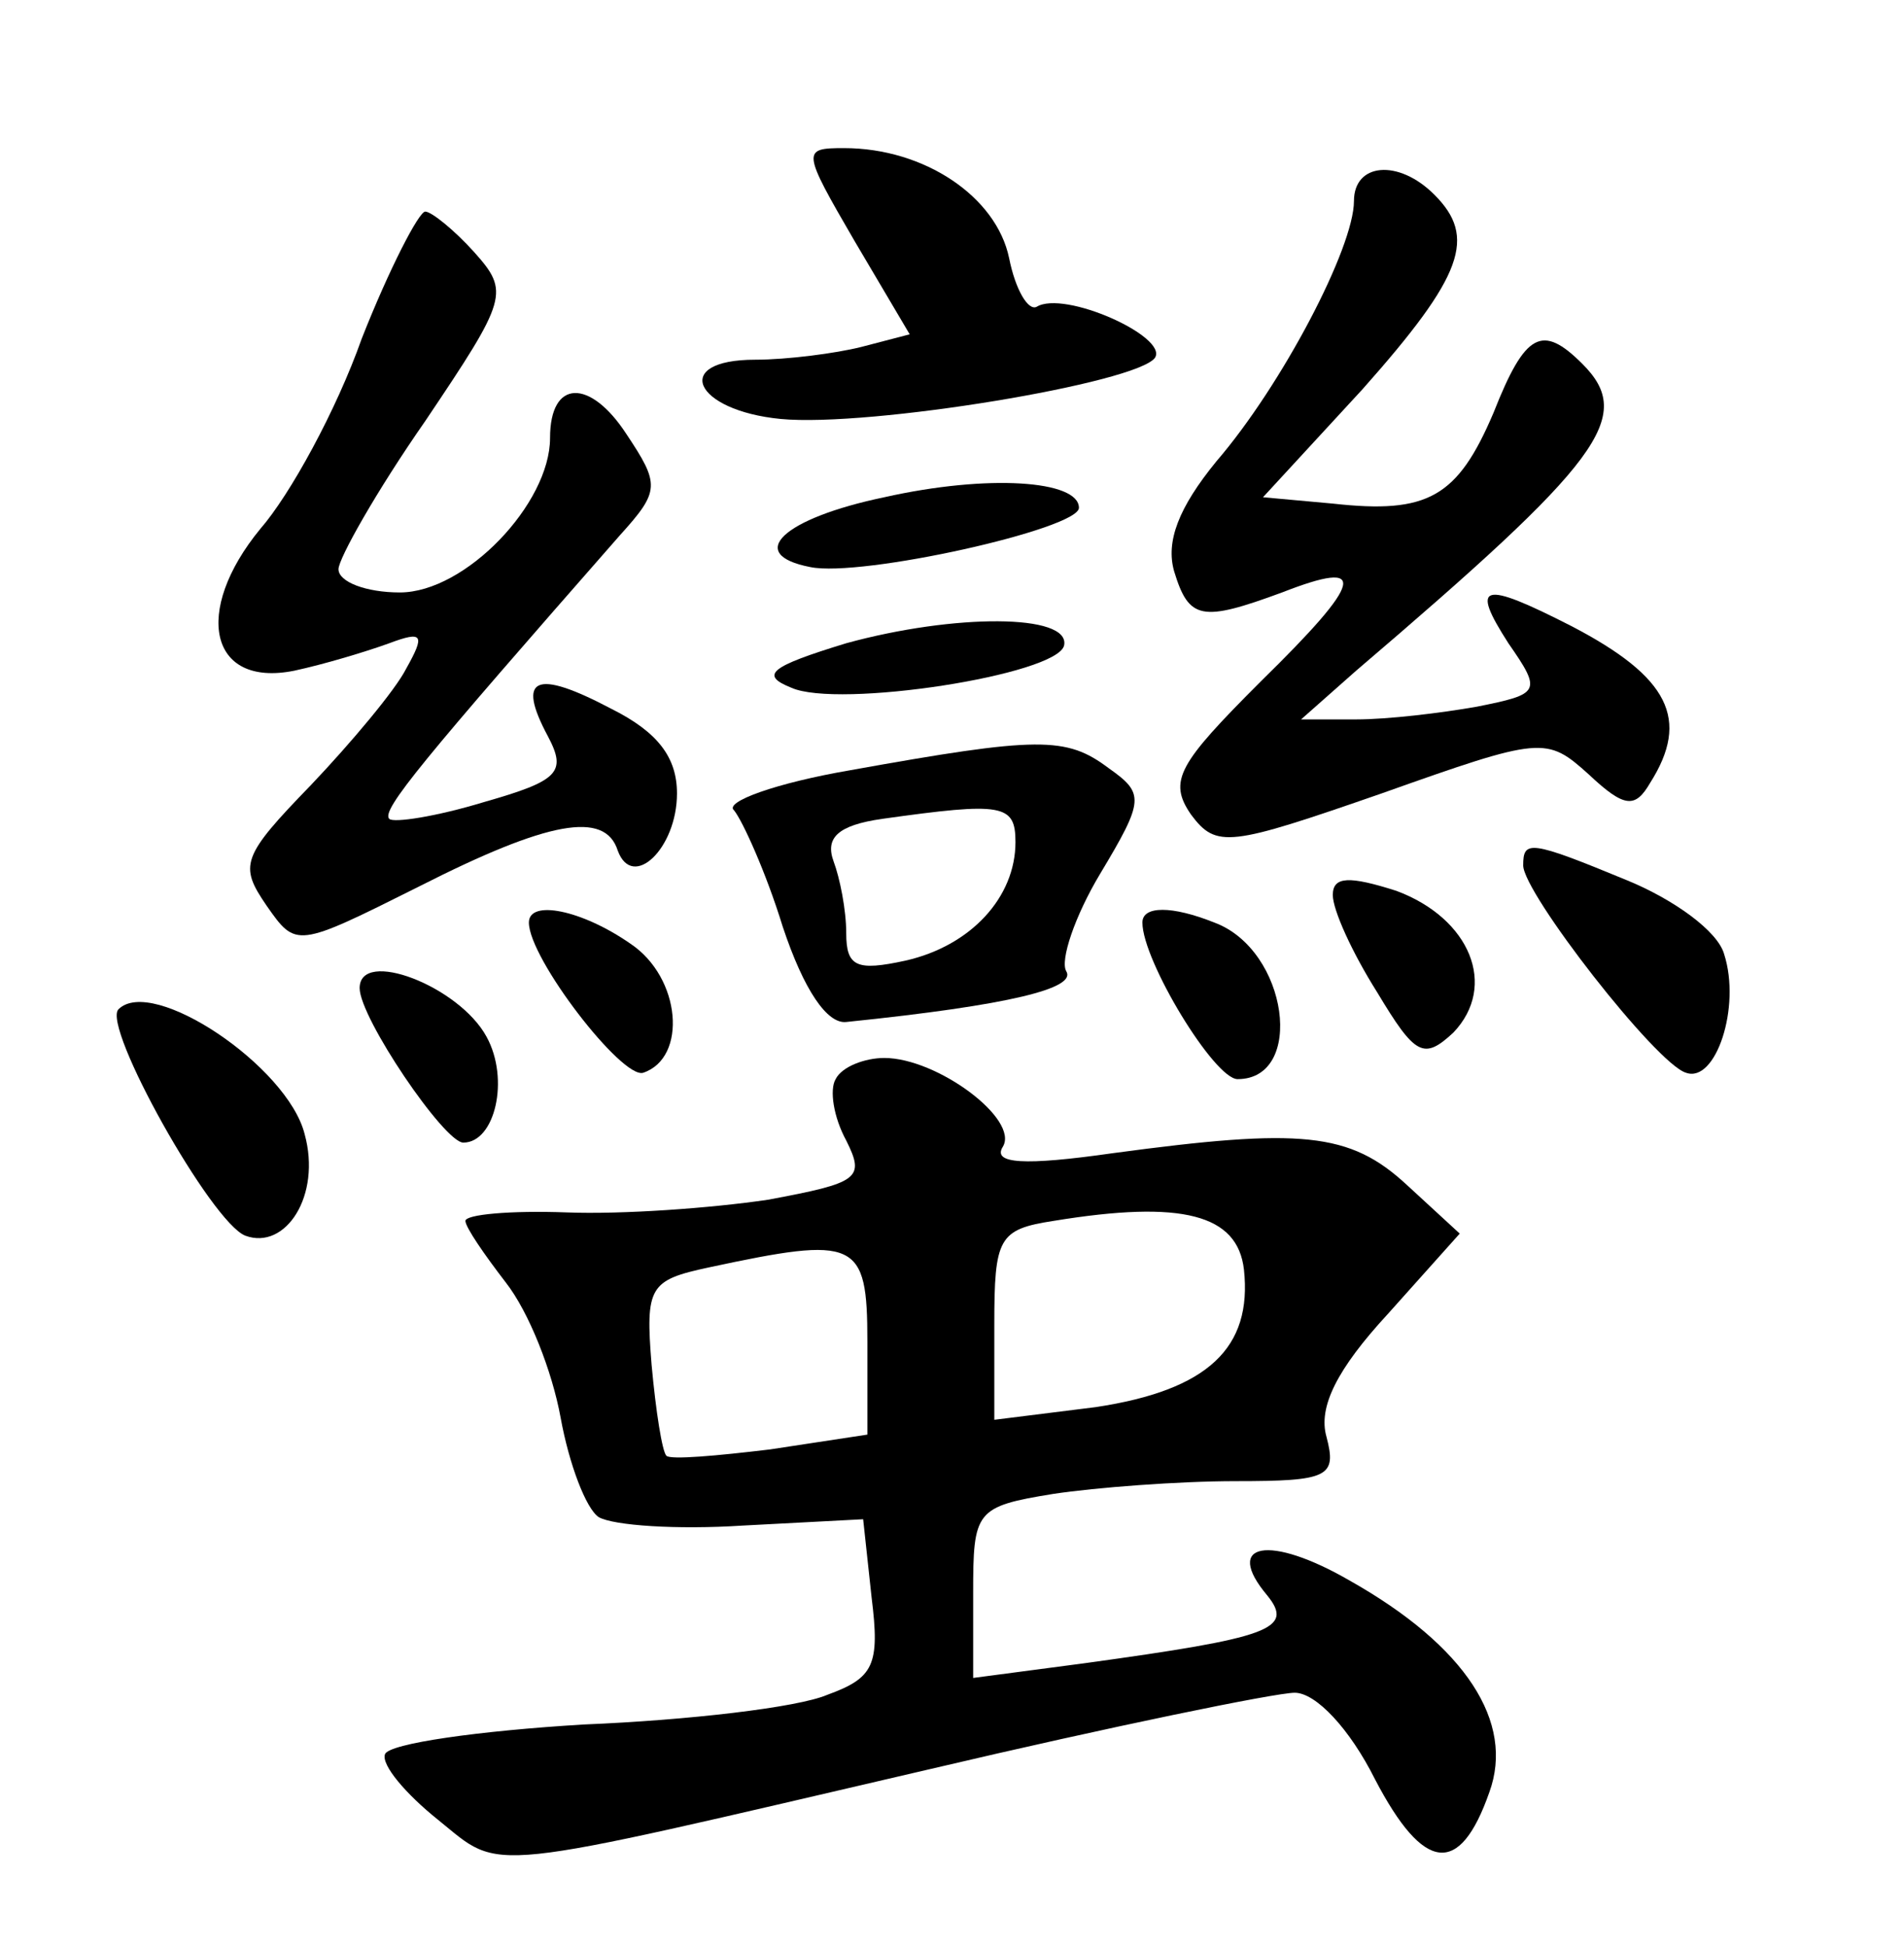 <?xml version="1.0" standalone="no"?>
<!DOCTYPE svg PUBLIC "-//W3C//DTD SVG 20010904//EN"
 "http://www.w3.org/TR/2001/REC-SVG-20010904/DTD/svg10.dtd">
<svg version="1.0" xmlns="http://www.w3.org/2000/svg"
 width="90pt" height="92pt" viewBox="0 0 90 92"
 preserveAspectRatio="xMidYMid meet">
<g transform="translate(0,92) scale(0.1,-0.1)"
fill="#000000" stroke="none">
<path d="M404 806 l26 -44 -23 -6 c-12 -3 -35 -6 -50 -6 -40 0 -29 -24 12 -28
42 -4 169 17 177 29 6 10 -43 32 -56 24 -4 -2 -10 8 -13 23 -6 29 -40 52 -78
52 -20 0 -20 -1 5 -44z"/>
<path d="M640 825 c0 -22 -34 -87 -65 -123 -18 -22 -24 -38 -20 -52 7 -23 13
-24 51 -10 41 16 39 6 -10 -42 -39 -39 -44 -47 -33 -63 12 -16 18 -15 90 10
76 27 78 27 98 9 17 -16 22 -16 29 -4 19 30 9 50 -37 74 -43 22 -48 20 -30 -8
16 -23 15 -24 -15 -30 -17 -3 -42 -6 -57 -6 l-26 0 26 23 c116 99 132 120 107
145 -19 19 -27 15 -42 -23 -17 -40 -31 -48 -76 -43 l-33 3 47 51 c48 54 54 72
34 92 -17 17 -38 15 -38 -3z"/>
<path d="M171 760 c-12 -34 -34 -74 -48 -90 -32 -39 -24 -75 16 -67 14 3 34 9
45 13 16 6 17 4 8 -12 -5 -10 -26 -35 -45 -55 -33 -34 -34 -38 -21 -57 14 -20
14 -20 72 9 61 31 88 36 94 17 7 -19 28 1 28 27 0 17 -9 29 -31 40 -36 19 -45
15 -30 -13 9 -17 5 -21 -30 -31 -23 -7 -43 -10 -45 -8 -4 4 16 28 109 134 19
21 19 24 3 48 -17 26 -36 26 -36 -2 0 -31 -40 -73 -71 -73 -16 0 -29 5 -29 11
0 5 18 37 41 70 39 58 40 61 23 80 -9 10 -20 19 -23 19 -3 0 -17 -27 -30 -60z"/>
<path d="M418 685 c-48 -10 -66 -27 -35 -33 24 -5 127 18 127 28 0 13 -43 16
-92 5z"/>
<path d="M400 616 c-36 -11 -41 -15 -26 -21 22 -10 126 6 129 20 3 15 -52 15
-103 1z"/>
<path d="M402 556 c-35 -6 -60 -15 -55 -19 4 -5 15 -29 23 -55 10 -30 21 -46
30 -45 78 8 109 16 104 24 -3 5 4 26 16 46 21 35 21 38 4 50 -20 15 -33 15
-122 -1z m78 -34 c0 -26 -21 -49 -52 -56 -23 -5 -28 -3 -28 13 0 11 -3 26 -6
34 -4 11 2 17 23 20 57 8 63 7 63 -11z"/>
<path d="M720 511 c0 -13 63 -94 77 -98 14 -5 26 31 18 56 -3 11 -24 26 -46
35 -46 19 -49 19 -49 7z"/>
<path d="M630 497 c0 -7 9 -27 21 -46 18 -30 22 -32 36 -19 21 22 8 54 -27 67
-22 7 -30 7 -30 -2z"/>
<path d="M250 484 c0 -17 44 -74 54 -71 21 7 18 45 -6 61 -23 16 -48 21 -48
10z"/>
<path d="M540 484 c0 -18 34 -74 45 -74 32 0 24 61 -11 74 -20 8 -34 8 -34 0z"/>
<path d="M170 453 c0 -14 40 -73 49 -73 15 0 22 30 11 50 -13 24 -60 42 -60
23z"/>
<path d="M56 443 c-8 -8 44 -101 60 -107 19 -7 36 19 28 48 -8 32 -72 75 -88
59z"/>
<path d="M395 410 c-3 -5 -1 -18 5 -29 9 -18 6 -20 -37 -28 -27 -4 -69 -7 -95
-6 -27 1 -48 -1 -48 -4 0 -3 9 -16 19 -29 11 -14 22 -42 26 -64 4 -22 12 -43
18 -47 7 -4 37 -6 68 -4 l57 3 4 -37 c4 -32 1 -38 -21 -46 -14 -6 -66 -12
-115 -14 -50 -3 -92 -9 -94 -14 -2 -5 10 -19 25 -31 31 -25 18 -26 233 24 85
20 163 36 172 36 10 0 26 -17 38 -41 23 -44 40 -46 54 -6 12 33 -11 69 -66
100 -38 22 -60 18 -39 -7 13 -16 1 -20 -86 -32 l-53 -7 0 40 c0 39 1 41 38 47
20 3 59 6 86 6 44 0 48 2 43 21 -4 14 5 32 29 58 l34 38 -25 23 c-27 25 -50
27 -139 15 -42 -6 -57 -5 -52 3 8 13 -31 42 -56 42 -9 0 -20 -4 -23 -10z m193
-90 c4 -37 -17 -57 -70 -65 l-48 -6 0 45 c0 41 2 45 28 49 61 10 87 3 90 -23z
m-178 -34 l0 -44 -46 -7 c-25 -3 -47 -5 -49 -3 -2 2 -5 21 -7 43 -3 37 -1 40
27 46 70 15 75 13 75 -35z"/>
</g>
</svg>
